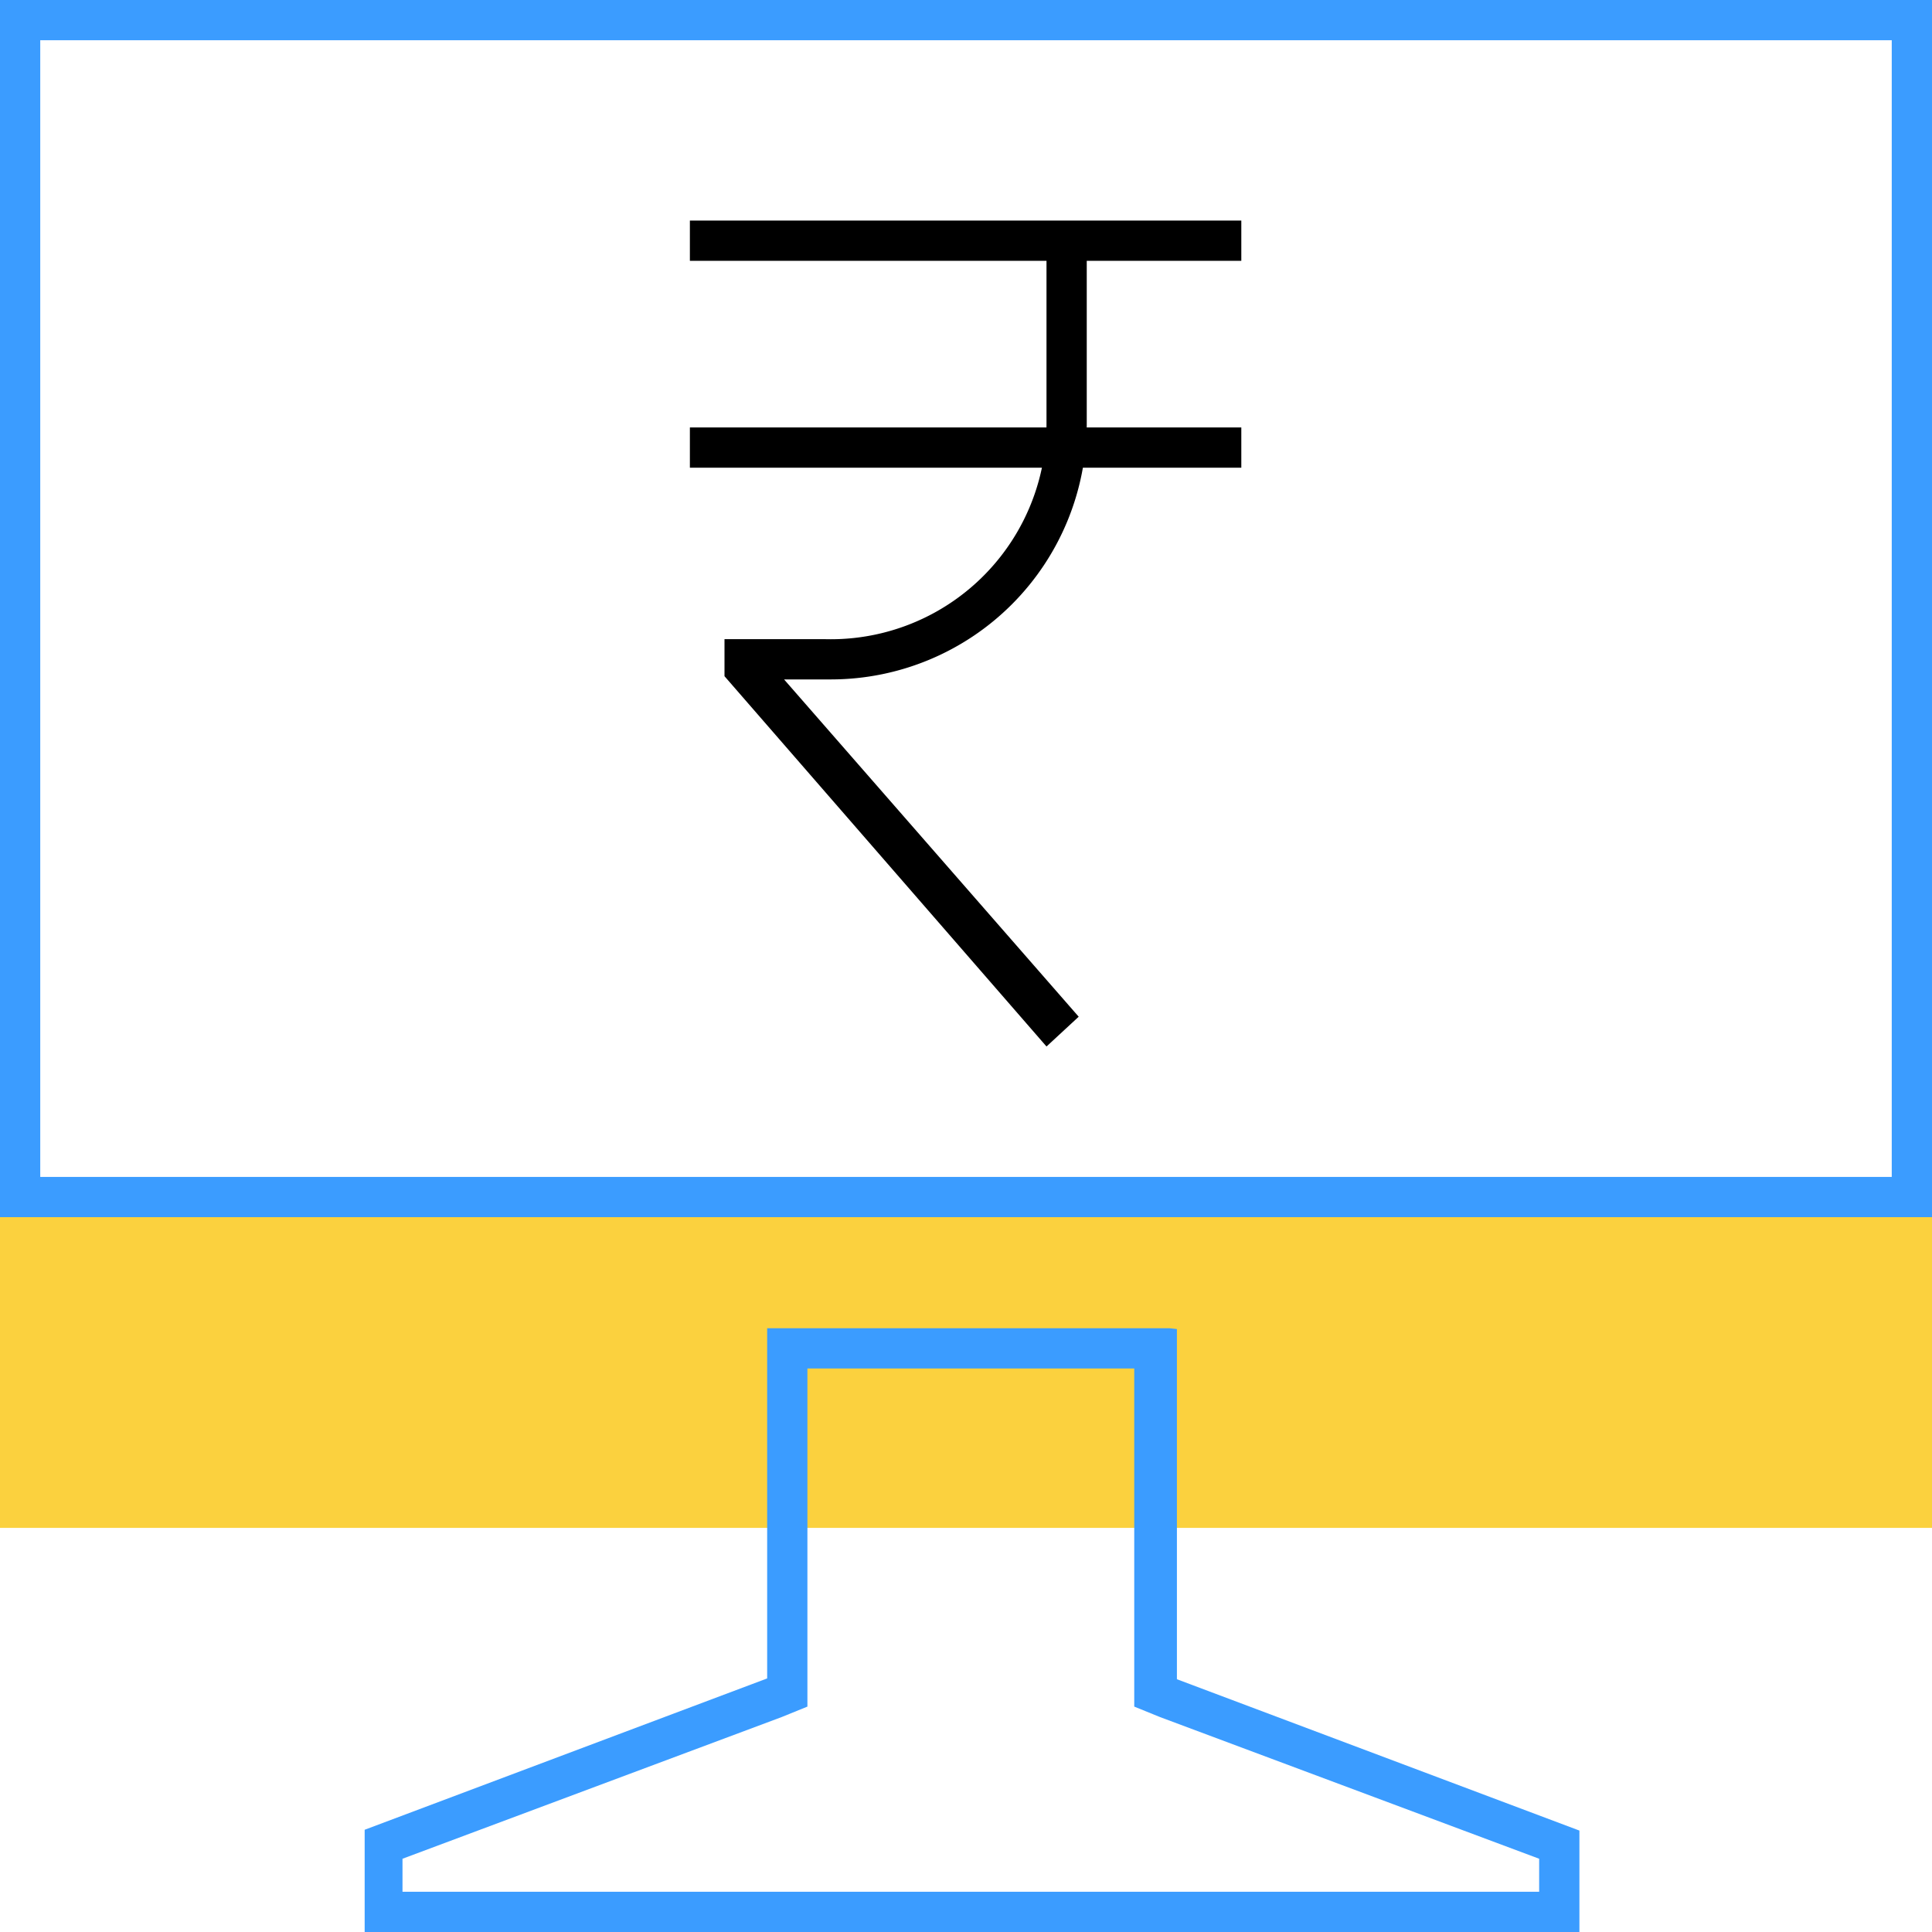 <svg id="Main" xmlns="http://www.w3.org/2000/svg" viewBox="0 0 24 24"><defs><style>.cls-1{fill: #FBD13E99;}.cls-2{fill:#3B9CFF;}</style></defs><rect class="cls-1" y="14.9" width="24" height="4.08"/><path class="cls-2" d="M24,15.12H0V0H24ZM.5,14.62h23V.5H.5Z"/><path class="cls-2" d="M14.09,17V21.2l.32.13,4.71,1.76v.41H5v-.41l4.71-1.76.32-.13V17h4m.5-.5h-5v4.35l-5,1.88V24H19.62V22.74l-5-1.88V16.51Z"/><path d="M13,13,9,8.4V7.94h1.25A2.68,2.68,0,0,0,13,5.26V3h.5V5.26a3.18,3.18,0,0,1-3.17,3.18H9.74l3.66,4.19Z"/><rect x="8.57" y="2.74" width="6.85" height="0.5"/><rect x="8.57" y="5.31" width="6.85" height="0.5"/></svg>
